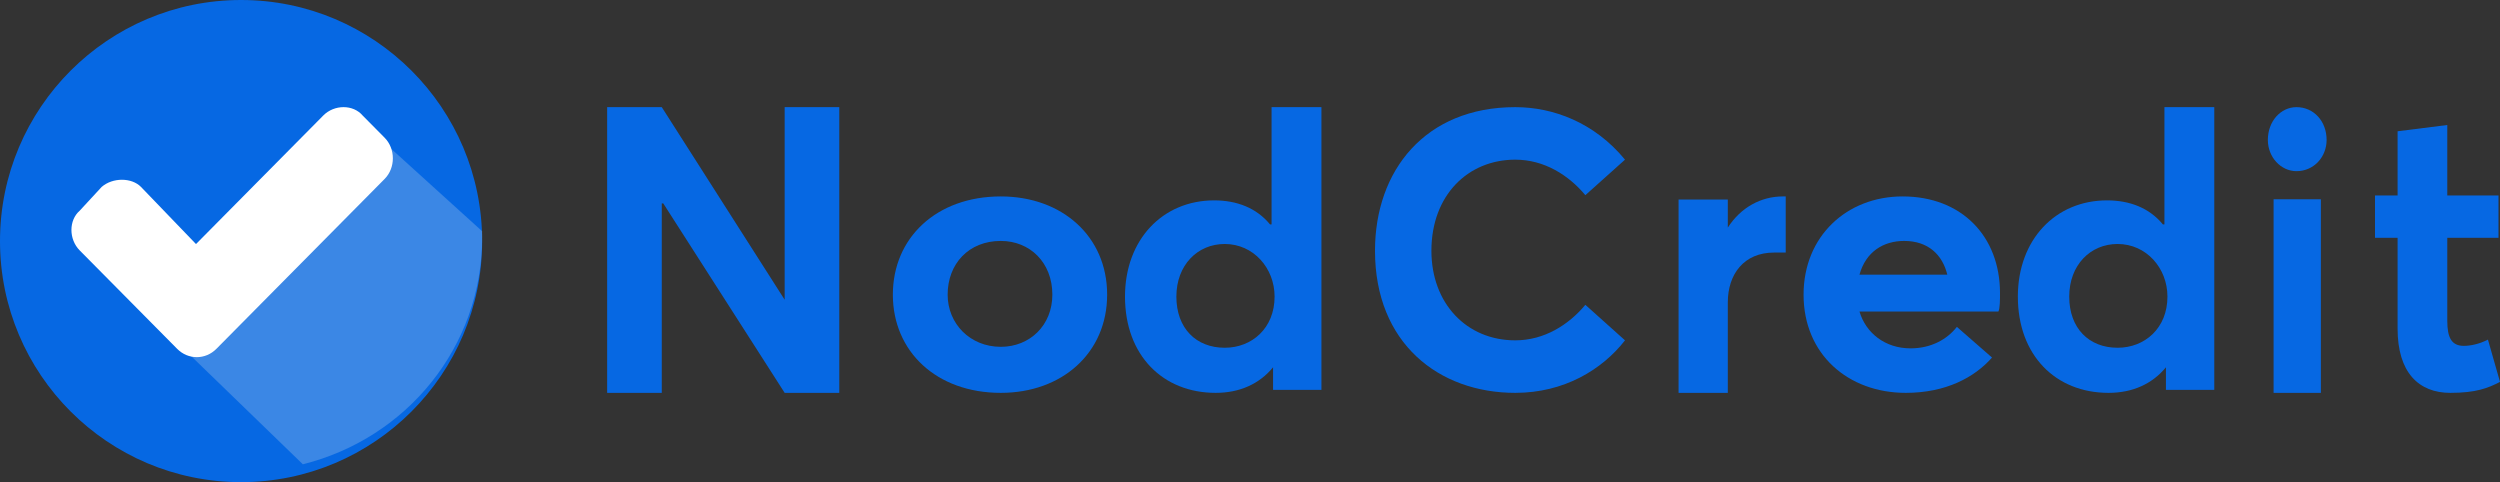 <?xml version="1.0" encoding="UTF-8"?>
<svg width="140px" height="27px" viewBox="0 0 140 27" version="1.1" xmlns="http://www.w3.org/2000/svg" xmlns:xlink="http://www.w3.org/1999/xlink">
    <rect x="0" y="0" width="140" height="27" fill="#333333" stroke="none"/>
    <!-- Generator: Sketch 58 (84663) - https://sketch.com -->
    <title>logo-white</title>
    <desc>Created with Sketch.</desc>
    <g id="Page-1" stroke="none" stroke-width="1" fill="none" fill-rule="evenodd">
        <g id="Home-option2" transform="translate(-65, -22)">
            <g id="Group-6" transform="translate(65, 15)">
                <g id="logo-white" transform="translate(0, 7)">
                    <polygon id="Path" fill="#0668E3" fill-rule="nonzero" points="43.941 6 43.941 16.785 43.941 16.785 37.059 6 34 6 34 22 37.059 22 37.059 11.392 37.144 11.392 43.941 22 47 22 47 6"></polygon>
                    <path d="M56.045,22 C59.474,22 62,19.766 62,16.5 C62,13.234 59.474,11 56.045,11 C52.436,11 50,13.32 50,16.5 C50,19.68 52.436,22 56.045,22 Z M56.045,19.422 C54.331,19.422 53.068,18.133 53.068,16.5 C53.068,14.781 54.241,13.492 56.045,13.492 C57.669,13.492 58.932,14.695 58.932,16.5 C58.932,18.219 57.669,19.422 56.045,19.422 Z" id="1" fill="#0668E3" fill-rule="nonzero"></path>
                    <path d="M71.208,6 L71.208,12.568 L71.123,12.568 C70.362,11.642 69.262,11.221 67.992,11.221 C65.115,11.221 63,13.411 63,16.611 C63,19.895 65.115,22 68.077,22 C69.431,22 70.531,21.495 71.292,20.568 L71.292,20.568 L71.292,21.832 L74,21.832 L74,6 L71.208,6 Z M68.585,19.474 C66.977,19.474 65.877,18.379 65.877,16.611 C65.877,14.842 67.062,13.663 68.585,13.663 C70.192,13.663 71.377,15.011 71.377,16.611 C71.377,18.379 70.108,19.474 68.585,19.474 Z" id="2" fill="#0668E3" fill-rule="nonzero"></path>
                    <path d="M84.854,22 C87.585,22 89.72,20.703 91,19.059 L88.78,17.07 C87.841,18.195 86.476,19.059 84.854,19.059 C82.122,19.059 80.159,16.984 80.159,14.043 C80.159,10.93 82.207,8.941 84.854,8.941 C86.476,8.941 87.841,9.805 88.78,10.93 L91,8.941 C89.293,6.865 86.988,6 84.854,6 C79.817,6 77,9.546 77,14.043 C77,19.232 80.585,22 84.854,22 Z" id="3" fill="#0668E3" fill-rule="nonzero"></path>
                    <path d="M99.838,11 C98.622,11 97.486,11.611 96.757,12.746 L96.757,12.746 L96.757,11.175 L94,11.175 L94,22 L96.757,22 L96.757,16.937 C96.757,15.365 97.649,14.143 99.351,14.143 C99.432,14.143 99.757,14.143 100,14.143 L100,11 C100,11 99.919,11 99.838,11 L99.838,11 Z" id="4" fill="#0668E3" fill-rule="nonzero"></path>
                    <path d="M112,16.414 C112,13.234 109.854,11 106.545,11 C103.415,11 101,13.234 101,16.5 C101,19.852 103.504,22 106.724,22 C108.959,22 110.569,21.141 111.553,20.023 L109.585,18.305 C109.049,18.992 108.154,19.508 106.992,19.508 C105.561,19.508 104.488,18.648 104.13,17.445 L111.911,17.445 C112,17.273 112,16.758 112,16.414 Z M106.634,13.492 C107.976,13.492 108.78,14.266 109.049,15.383 L104.13,15.383 C104.488,14.094 105.472,13.492 106.634,13.492 Z" id="5" fill="#0668E3" fill-rule="nonzero"></path>
                    <path d="M121.208,6 L121.208,12.568 L121.123,12.568 C120.362,11.642 119.262,11.221 117.992,11.221 C115.115,11.221 113,13.411 113,16.611 C113,19.895 115.115,22 118.077,22 C119.431,22 120.531,21.495 121.292,20.568 L121.292,20.568 L121.292,21.832 L124,21.832 L124,6 L121.208,6 Z M118.585,19.474 C116.977,19.474 115.877,18.379 115.877,16.611 C115.877,14.842 117.062,13.663 118.585,13.663 C120.192,13.663 121.377,15.011 121.377,16.611 C121.377,18.379 120.108,19.474 118.585,19.474 Z" id="6" fill="#0668E3" fill-rule="nonzero"></path>
                    <path d="M128.605,9.585 C129.568,9.585 130.29,8.798 130.29,7.836 C130.29,6.787 129.568,6 128.605,6 C127.722,6 127,6.787 127,7.836 C127,8.798 127.722,9.585 128.605,9.585 Z M127.321,22 L129.969,22 L129.969,11.158 L127.321,11.158 L127.321,22 Z" id="7" fill="#0668E3" fill-rule="nonzero"></path>
                    <path d="M137.217,22 C138.651,22 139.325,21.737 140,21.386 L139.325,19.018 C138.819,19.281 138.313,19.368 137.976,19.368 C137.301,19.368 137.048,18.93 137.048,17.965 L137.048,13.316 L139.916,13.316 L139.916,10.947 L137.048,10.947 L137.048,7 L134.265,7.351 L134.265,10.947 L133,10.947 L133,13.316 L134.265,13.316 L134.265,18.404 C134.265,20.86 135.446,22 137.217,22 Z" id="8" fill="#0668E3" fill-rule="nonzero"></path>
                    <path d="M27,13.5 C27,20.951 20.951,27 13.5,27 C6.049,27 0,20.951 0,13.5 C0,6.049 6.049,0 13.5,0 C20.951,0 27,6.049 27,13.5 Z" id="Path" fill="#0668E3"></path>
                    <path d="M10,19.261 L16.959,26 C22.772,24.55 27,19.431 27,13.289 L27,12.948 L21.539,8 L10,19.261 Z" id="Path" fill-opacity="0.238" fill="#E6E7E8"></path>
                    <path d="M18.105,6.467 C18.721,5.844 19.778,5.844 20.306,6.467 L21.538,7.711 C22.154,8.333 22.154,9.4 21.538,10.022 L13.528,18.111 C13.528,18.111 13.44,18.2 13.352,18.289 L12.12,19.533 C11.504,20.156 10.535,20.156 9.919,19.533 L4.462,14.022 C3.846,13.4 3.846,12.333 4.462,11.8 L5.694,10.467 C6.311,9.933 7.367,9.933 7.895,10.467 L10.976,13.667 L18.105,6.467 Z" id="Path" fill="#FFFFFF"></path>
                </g>
            </g>
        </g>
    </g>
</svg>